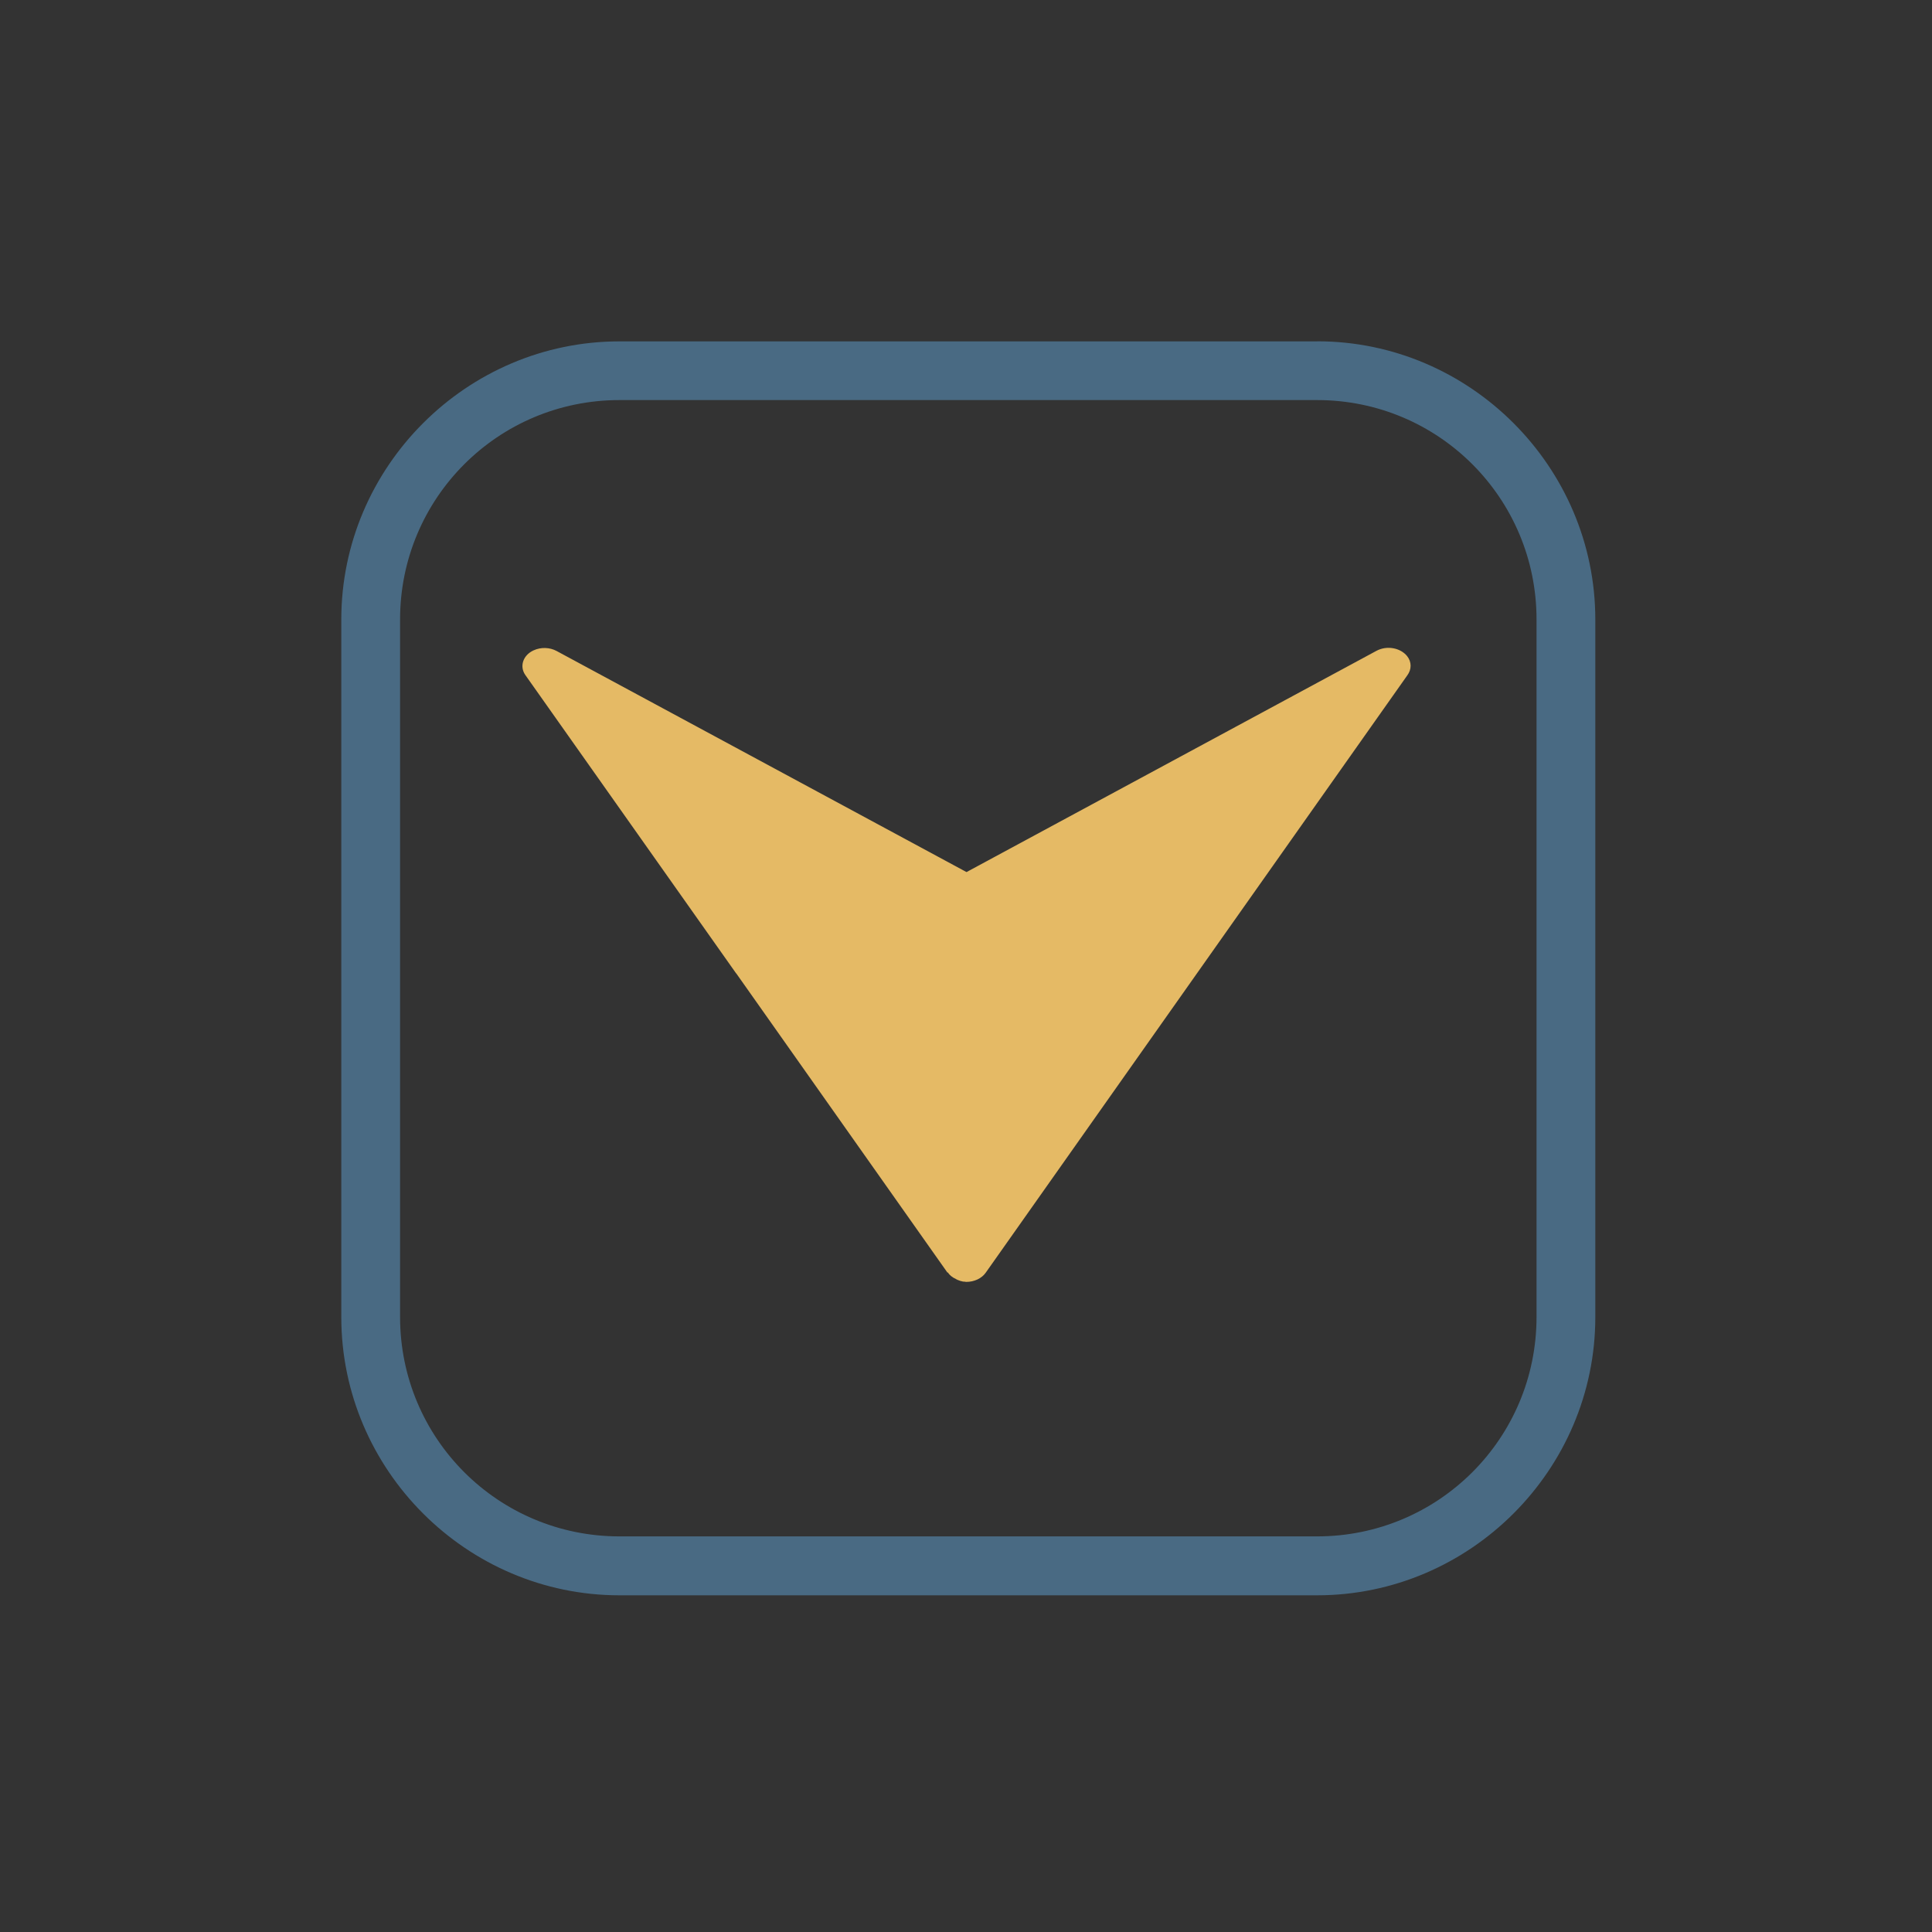 <?xml version="1.0" encoding="UTF-8" standalone="no"?>
<svg
   version="1.0"
   width="27.733"
   height="27.733"
   id="svg2"
   inkscape:version="1.1.1 (3bf5ae0d25, 2021-09-20)"
   sodipodi:docname="minimize.svg"
   viewBox="0 0 26 26"
   xmlns:inkscape="http://www.inkscape.org/namespaces/inkscape"
   xmlns:sodipodi="http://sodipodi.sourceforge.net/DTD/sodipodi-0.dtd"
   xmlns:xlink="http://www.w3.org/1999/xlink"
   xmlns="http://www.w3.org/2000/svg"
   xmlns:svg="http://www.w3.org/2000/svg"
   xmlns:rdf="http://www.w3.org/1999/02/22-rdf-syntax-ns#"
   xmlns:cc="http://creativecommons.org/ns#"
   xmlns:dc="http://purl.org/dc/elements/1.1/">
  <rect x="0" y="0" width="26" height="26" fill="#333333" stroke="none"/>
  <g
     id="pressed-inactive-center">
    <rect
       style="opacity:0.001;fill:#3daee9;fill-opacity:1;stroke:none;stroke-width:1.3"
       id="rect3863"
       width="26"
       height="26"
       x="4.0798949e-07"
       y="6.6894529e-08" />
    <path
       d="m 17.725,5.384 c 1.634,0 2.953,1.319 2.953,2.953 v 9.386 c 0,1.634 -1.319,2.953 -2.953,2.953 H 8.337 c -1.634,0 -2.953,-1.319 -2.953,-2.953 V 8.337 c 0,-1.634 1.319,-2.953 2.953,-2.953 H 17.725 m 0,-0.79 H 8.337 c -2.056,0 -3.744,1.687 -3.744,3.744 v 9.386 c 0,2.058 1.688,3.745 3.744,3.745 H 17.724 c 2.058,0 3.745,-1.688 3.745,-3.744 V 8.337 c 0,-2.056 -1.688,-3.744 -3.743,-3.744 z"
       id="path4-3-7-3-9"
       style="clip-rule:evenodd;fill:#496a83;fill-opacity:1;fill-rule:evenodd;stroke-width:0.017;stroke-linejoin:round;stroke-miterlimit:1.414" />
    <path
       fill-rule="evenodd"
       clip-rule="evenodd"
       d="M 12.751,17.127 9.912,13.105 c -0.002,-0.003 -0.007,-0.007 -0.01,-0.012 l -2.833,-4.01 c -0.08,-0.115 -0.031,-0.265 0.11,-0.33 0.101,-0.047 0.22,-0.042 0.312,0.008 L 13.007,11.736 v 0 l 5.516,-2.977 c 0.138,-0.075 0.321,-0.043 0.413,0.07 0.064,0.08 0.061,0.18 0.004,0.258 l -2.836,4.018 -2.839,4.023 c -0.055,0.078 -0.156,0.123 -0.26,0.123 h -0.003 v 0 0 h -0.003 -0.003 -0.003 v 0 0 l -0.003,-0.003 h -0.003 v 0 h -0.003 v 0 h -0.003 v 0 h -0.003 -0.003 -0.003 v 0 0 h -0.003 -0.003 v 0 h -0.003 v -0.003 h -0.003 v 0 h -0.003 -0.003 v 0 h -0.003 v 0 h -0.003 l -0.003,-0.003 v 0 h -0.003 v 0 h -0.003 v 0 h -0.003 -0.003 v -0.003 h -0.003 v 0 h -0.003 -0.003 v 0 -0.003 h -0.003 -0.003 v 0 h -0.003 v -0.003 h -0.003 -0.003 v 0 h -0.003 v -0.003 h -0.003 v 0 h -0.003 l -0.003,-0.003 v 0 0 h -0.003 -0.003 v -0.003 h -0.003 -0.003 l -0.004,-0.003 v 0 h -0.003 v -0.003 h -0.003 v 0 h -0.003 v -0.003 h -0.002 v 0 h -0.003 l -0.003,-0.003 v 0 c -0.049,-0.022 -0.085,-0.052 -0.11,-0.09 z m 0.258,-7.139 z"
       id="path2-1"
       style="fill:#e5ba65;fill-opacity:1;stroke-width:0.027"
       sodipodi:nodetypes="cccccccccccccscccccccccccccccccccccccccccccccccccccccccccccccccccccccccccccccccccccccccccccccccsccccccccccccccccccccccccccccccccccccccccccccccccc" />
  </g>
  <g
     id="inactive-center"
     transform="translate(-52)">
    <rect
       style="opacity:0.001;fill:#bfc3c7;fill-opacity:1;stroke:none;stroke-width:1.3"
       id="rect3924"
       width="26"
       height="26"
       x="1.8530272e-07"
       y="6.6894529e-08" />
    <path
       d="m 17.725,5.384 c 1.634,0 2.953,1.319 2.953,2.953 v 9.386 c 0,1.634 -1.319,2.953 -2.953,2.953 H 8.337 c -1.634,0 -2.953,-1.319 -2.953,-2.953 V 8.337 c 0,-1.634 1.319,-2.953 2.953,-2.953 H 17.725 m 0,-0.79 H 8.337 c -2.056,0 -3.743,1.687 -3.743,3.744 v 9.386 c 0,2.058 1.688,3.745 3.743,3.745 H 17.724 c 2.058,0 3.745,-1.688 3.745,-3.744 V 8.337 c 0,-2.056 -1.688,-3.744 -3.743,-3.744 z"
       id="path4-3-7-3-2"
       style="clip-rule:evenodd;fill:#496a83;fill-opacity:1;fill-rule:evenodd;stroke-width:0.017;stroke-linejoin:round;stroke-miterlimit:1.414" />
    <path
       fill-rule="evenodd"
       clip-rule="evenodd"
       d="M 12.751,17.127 9.912,13.105 c -0.003,-0.003 -0.007,-0.007 -0.01,-0.012 L 7.069,9.082 c -0.08,-0.115 -0.031,-0.265 0.11,-0.33 0.101,-0.047 0.22,-0.042 0.312,0.008 l 5.516,2.977 v 0 L 18.524,8.759 c 0.138,-0.075 0.321,-0.043 0.413,0.07 0.064,0.08 0.061,0.18 0.004,0.258 l -2.836,4.018 -2.839,4.023 c -0.055,0.078 -0.156,0.123 -0.26,0.123 h -0.003 v 0 0 h -0.003 -0.003 -0.003 v 0 0 l -0.003,-0.003 h -0.003 v 0 h -0.003 v 0 h -0.003 v 0 h -0.003 -0.003 -0.003 v 0 0 h -0.003 -0.003 v 0 h -0.003 v -0.003 h -0.003 v 0 h -0.003 -0.003 v 0 h -0.003 v 0 h -0.003 l -0.003,-0.003 v 0 h -0.003 v 0 h -0.003 v 0 h -0.003 -0.003 v -0.003 h -0.003 v 0 h -0.003 -0.003 v 0 -0.003 h -0.003 -0.003 v 0 h -0.003 v -0.003 h -0.003 -0.003 v 0 h -0.003 v -0.003 h -0.003 v 0 h -0.003 l -0.003,-0.003 v 0 0 h -0.003 -0.003 v -0.003 h -0.003 -0.003 l -0.004,-0.003 v 0 h -0.003 v -0.003 h -0.003 v 0 h -0.003 v -0.003 h -0.002 v 0 h -0.003 l -0.003,-0.003 v 0 c -0.049,-0.022 -0.085,-0.052 -0.11,-0.09 z m 0.258,-7.139 z"
       id="path2-70"
       style="opacity:0.5;fill:#fcfcfc;fill-opacity:1;stroke-width:0.027"
       sodipodi:nodetypes="cccccccccccccscccccccccccccccccccccccccccccccccccccccccccccccccccccccccccccccccccccccccccccccccsccccccccccccccccccccccccccccccccccccccccccccccccc" />
  </g>
  <sodipodi:namedview
     pagecolor="#c4c4c4"
     bordercolor="#000000"
     borderopacity="1"
     objecttolerance="10"
     gridtolerance="10"
     guidetolerance="10"
     inkscape:pageopacity="1"
     inkscape:pageshadow="2"
     inkscape:window-width="1920"
     inkscape:window-height="1007"
     id="namedview32"
     showgrid="true"
     inkscape:zoom="5.6568543"
     inkscape:cx="-69.561629"
     inkscape:cy="18.384776"
     inkscape:window-x="0"
     inkscape:window-y="0"
     inkscape:window-maximized="1"
     inkscape:current-layer="svg2"
     inkscape:document-rotation="0"
     inkscape:showpageshadow="false"
     inkscape:lockguides="false"
     inkscape:pagecheckerboard="0">
    <inkscape:grid
       type="xygrid"
       id="grid3218"
       empspacing="5"
       visible="true"
       enabled="true"
       snapvisiblegridlinesonly="true"
       color="#0000ff"
       opacity="0.02"
       empcolor="#0000ff"
       empopacity="0.039"
       originx="-130"
       originy="6"
       spacingx="1"
       spacingy="1" />
  </sodipodi:namedview>
  <defs
     id="defs4">
    <linearGradient
       id="linearGradient3587-6-5">
      <stop
         id="stop3589-9-2"
         style="stop-color:#000000;stop-opacity:1"
         offset="0" />
      <stop
         id="stop3591-7-4"
         style="stop-color:#646464;stop-opacity:1"
         offset="1" />
    </linearGradient>
    <linearGradient
       x1="7.08"
       y1="7.694"
       x2="11.318"
       y2="11.932"
       id="linearGradient2388"
       xlink:href="#linearGradient3587-6-5"
       gradientUnits="userSpaceOnUse"
       gradientTransform="rotate(45,12.121,10.707)" />
    <linearGradient
       x1="8.131"
       y1="19.05"
       x2="8.131"
       y2="15.936"
       id="linearGradient5038"
       xlink:href="#linearGradient3732-77"
       gradientUnits="userSpaceOnUse"
       gradientTransform="matrix(0.867,0,0,0.733,2.067,-16.067)" />
    <linearGradient
       id="linearGradient3732-77">
      <stop
         id="stop3734-3"
         style="stop-color:#000000;stop-opacity:1"
         offset="0" />
      <stop
         id="stop3736-71"
         style="stop-color:#000000;stop-opacity:0"
         offset="1" />
    </linearGradient>
    <linearGradient
       x1="8.131"
       y1="19.05"
       x2="8.131"
       y2="15.936"
       id="linearGradient3794"
       xlink:href="#linearGradient3788"
       gradientUnits="userSpaceOnUse"
       gradientTransform="matrix(1.133,0,0,1,-0.067,-3)" />
    <linearGradient
       id="linearGradient3788">
      <stop
         id="stop3790"
         style="stop-color:#ffffff;stop-opacity:1"
         offset="0" />
      <stop
         id="stop3792"
         style="stop-color:#ffffff;stop-opacity:0"
         offset="1" />
    </linearGradient>
    <linearGradient
       x1="22.863"
       y1="-0.949"
       x2="26.234"
       y2="2.421"
       id="linearGradient6695"
       xlink:href="#linearGradient3587-6-5-1-5"
       gradientUnits="userSpaceOnUse"
       gradientTransform="rotate(45,4.036,-15.642)" />
    <linearGradient
       id="linearGradient3587-6-5-1-5">
      <stop
         id="stop3589-9-2-8-5"
         style="stop-color:#000000;stop-opacity:1"
         offset="0" />
      <stop
         id="stop3591-7-4-3-0"
         style="stop-color:#646464;stop-opacity:1"
         offset="1" />
    </linearGradient>
    <linearGradient
       x1="19.491"
       y1="-4.322"
       x2="22.887"
       y2="-0.926"
       id="linearGradient6693"
       xlink:href="#linearGradient3587-6-5-1-5"
       gradientUnits="userSpaceOnUse"
       gradientTransform="rotate(45,4.036,-15.642)" />
    <linearGradient
       id="linearGradient3059">
      <stop
         id="stop3061"
         style="stop-color:#000000;stop-opacity:1"
         offset="0" />
      <stop
         id="stop3063"
         style="stop-color:#646464;stop-opacity:1"
         offset="1" />
    </linearGradient>
    <linearGradient
       x1="20.534"
       y1="-4.352"
       x2="26.153"
       y2="1.267"
       id="linearGradient6693-5"
       xlink:href="#linearGradient3587-6-5-1-5-2"
       gradientUnits="userSpaceOnUse"
       gradientTransform="rotate(45,4.036,-15.642)" />
    <linearGradient
       id="linearGradient3587-6-5-1-5-2">
      <stop
         id="stop3589-9-2-8-5-0"
         style="stop-color:#000000;stop-opacity:1"
         offset="0" />
      <stop
         id="stop3591-7-4-3-0-1"
         style="stop-color:#646464;stop-opacity:1"
         offset="1" />
    </linearGradient>
    <linearGradient
       x1="19.491"
       y1="-4.322"
       x2="22.887"
       y2="-0.926"
       id="linearGradient3054"
       xlink:href="#linearGradient3587-6-5-1-5-2"
       gradientUnits="userSpaceOnUse"
       gradientTransform="rotate(45,3.157,-28.006)" />
    <linearGradient
       x1="20.534"
       y1="-4.352"
       x2="26.153"
       y2="1.267"
       id="linearGradient6693-5-4"
       xlink:href="#linearGradient3587-6-5-1-5-2-1"
       gradientUnits="userSpaceOnUse"
       gradientTransform="rotate(45,-6.615,-50.613)" />
    <linearGradient
       id="linearGradient3587-6-5-1-5-2-1">
      <stop
         id="stop3589-9-2-8-5-0-2"
         style="stop-color:#000000;stop-opacity:1"
         offset="0" />
      <stop
         id="stop3591-7-4-3-0-1-4"
         style="stop-color:#646464;stop-opacity:1"
         offset="1" />
    </linearGradient>
    <linearGradient
       x1="8.131"
       y1="19.05"
       x2="8.131"
       y2="15.936"
       id="linearGradient5038-3"
       xlink:href="#linearGradient3732-77-1"
       gradientUnits="userSpaceOnUse"
       gradientTransform="matrix(0.867,0,0,0.733,-25.781,-13.355)" />
    <linearGradient
       id="linearGradient3732-77-1">
      <stop
         id="stop3734-3-1"
         style="stop-color:#000000;stop-opacity:1"
         offset="0" />
      <stop
         id="stop3736-71-8"
         style="stop-color:#000000;stop-opacity:0"
         offset="1" />
    </linearGradient>
    <linearGradient
       x1="8.131"
       y1="19.05"
       x2="8.131"
       y2="15.936"
       id="linearGradient3794-3"
       xlink:href="#linearGradient3788-3"
       gradientUnits="userSpaceOnUse"
       gradientTransform="matrix(1.133,0,0,1,-27.914,-5.712)" />
    <linearGradient
       id="linearGradient3788-3">
      <stop
         id="stop3790-8"
         style="stop-color:#ffffff;stop-opacity:1"
         offset="0" />
      <stop
         id="stop3792-3"
         style="stop-color:#ffffff;stop-opacity:0"
         offset="1" />
    </linearGradient>
    <linearGradient
       inkscape:collect="always"
       xlink:href="#linearGradient3788-3"
       id="linearGradient3210"
       gradientUnits="userSpaceOnUse"
       gradientTransform="matrix(1.133,0,0,1,-27.914,-5.712)"
       x1="8.131"
       y1="19.05"
       x2="8.131"
       y2="15.936" />
    <linearGradient
       inkscape:collect="always"
       xlink:href="#linearGradient3732-77-1"
       id="linearGradient3212"
       gradientUnits="userSpaceOnUse"
       gradientTransform="matrix(0.867,0,0,0.733,-25.781,-13.355)"
       x1="8.131"
       y1="19.05"
       x2="8.131"
       y2="15.936" />
    <linearGradient
       inkscape:collect="always"
       xlink:href="#linearGradient3587-6-5-1-5-2-1"
       id="linearGradient3214"
       gradientUnits="userSpaceOnUse"
       gradientTransform="rotate(45,-6.615,-50.613)"
       x1="20.534"
       y1="-4.352"
       x2="26.153"
       y2="1.267" />
    <linearGradient
       id="linearGradient3587-6-5-1-5-2-7">
      <stop
         offset="0"
         style="stop-color:#000000;stop-opacity:1"
         id="stop3589-9-2-8-5-0-9" />
      <stop
         offset="1"
         style="stop-color:#646464;stop-opacity:1"
         id="stop3591-7-4-3-0-1-5" />
    </linearGradient>
    <linearGradient
       id="linearGradient3732-77-2"
       inkscape:collect="always">
      <stop
         id="stop3734-3-2"
         offset="0"
         style="stop-color:#000000;stop-opacity:1;" />
      <stop
         id="stop3736-71-0"
         offset="1"
         style="stop-color:#000000;stop-opacity:0;" />
    </linearGradient>
    <linearGradient
       inkscape:collect="always"
       id="linearGradient3788-8">
      <stop
         style="stop-color:#ffffff;stop-opacity:1;"
         offset="0"
         id="stop3790-7" />
      <stop
         style="stop-color:#ffffff;stop-opacity:0;"
         offset="1"
         id="stop3792-4" />
    </linearGradient>
    <linearGradient
       inkscape:collect="always"
       xlink:href="#linearGradient3788-8"
       id="linearGradient3298"
       gradientUnits="userSpaceOnUse"
       gradientTransform="matrix(1.133,0,0,1,-5.067,42)"
       x1="8.131"
       y1="19.05"
       x2="8.131"
       y2="15.936" />
    <linearGradient
       inkscape:collect="always"
       xlink:href="#linearGradient3732-77-2"
       id="linearGradient3300"
       gradientUnits="userSpaceOnUse"
       gradientTransform="matrix(0.867,0,0,0.733,-2.933,-61.067)"
       x1="8.131"
       y1="19.05"
       x2="8.131"
       y2="15.936" />
    <linearGradient
       inkscape:collect="always"
       xlink:href="#linearGradient3587-6-5-1-5-2-7"
       id="linearGradient3302"
       gradientUnits="userSpaceOnUse"
       gradientTransform="rotate(45,-52.784,0.822)"
       x1="20.534"
       y1="-4.352"
       x2="26.153"
       y2="1.267" />
    <linearGradient
       x1="20.534"
       y1="-4.352"
       x2="26.153"
       y2="1.267"
       id="linearGradient6693-5-9"
       xlink:href="#linearGradient3587-6-5-1-5-2-4"
       gradientUnits="userSpaceOnUse"
       gradientTransform="rotate(45,24.578,37.367)" />
    <linearGradient
       id="linearGradient3587-6-5-1-5-2-4">
      <stop
         id="stop3589-9-2-8-5-0-4"
         style="stop-color:#000000;stop-opacity:1"
         offset="0" />
      <stop
         id="stop3591-7-4-3-0-1-0"
         style="stop-color:#646464;stop-opacity:1"
         offset="1" />
    </linearGradient>
  </defs>
  <g
     id="g3926"
     transform="matrix(1.261,0,0,1.339,134.664,-178.889)" />
  <g
     id="active-center"
     transform="translate(-130)">
    <rect
       y="6.6894529e-08"
       x="4.0798949e-07"
       height="26"
       width="26"
       id="rect3073"
       style="opacity:0.001;fill:#3daee9;fill-opacity:1;stroke:none;stroke-width:1.3" />
    <path
       d="m 17.725,5.384 c 1.634,0 2.953,1.319 2.953,2.953 V 17.724 c 0,1.634 -1.319,2.953 -2.953,2.953 H 8.337 c -1.634,0 -2.953,-1.319 -2.953,-2.953 V 8.337 c 0,-1.634 1.319,-2.953 2.953,-2.953 h 9.388 m 0,-0.79 H 8.337 c -2.056,0 -3.743,1.687 -3.743,3.744 V 17.724 c 0,2.058 1.688,3.745 3.743,3.745 h 9.386 c 2.058,0 3.745,-1.688 3.745,-3.744 V 8.337 c 0,-2.056 -1.687,-3.744 -3.743,-3.744 z"
       id="path4-3-7-3"
       style="clip-rule:evenodd;fill:#5a84a5;fill-opacity:1;fill-rule:evenodd;stroke-width:0.017;stroke-linejoin:round;stroke-miterlimit:1.414" />
    <path
       fill-rule="evenodd"
       clip-rule="evenodd"
       d="M 12.751,17.127 9.912,13.105 c -0.003,-0.003 -0.007,-0.007 -0.01,-0.012 L 7.069,9.082 C 6.99,8.967 7.039,8.817 7.18,8.752 7.281,8.704 7.4,8.709 7.492,8.759 L 13.008,11.736 v 0 l 5.516,-2.977 c 0.138,-0.075 0.321,-0.043 0.413,0.07 0.064,0.08 0.061,0.18 0.004,0.258 l -2.836,4.018 -2.839,4.023 c -0.055,0.078 -0.156,0.123 -0.26,0.123 h -0.003 v 0 0 h -0.003 -0.003 -0.003 v 0 0 l -0.003,-0.003 h -0.003 v 0 h -0.003 v 0 h -0.003 v 0 h -0.003 -0.003 -0.003 v 0 0 h -0.003 -0.003 v 0 h -0.003 v -0.003 h -0.003 v 0 h -0.003 -0.003 v 0 h -0.003 v 0 h -0.003 l -0.003,-0.003 v 0 h -0.003 v 0 h -0.003 v 0 h -0.003 -0.003 v -0.003 h -0.003 v 0 h -0.003 -0.003 v 0 -0.003 h -0.003 -0.003 v 0 h -0.003 v -0.003 h -0.003 -0.003 v 0 h -0.003 v -0.003 h -0.003 v 0 h -0.003 l -0.003,-0.003 v 0 0 h -0.003 -0.003 v -0.003 h -0.003 -0.003 l -0.004,-0.003 v 0 h -0.003 v -0.003 h -0.003 v 0 h -0.003 v -0.003 h -0.002 v 0 h -0.003 l -0.003,-0.003 v 0 c -0.049,-0.022 -0.085,-0.052 -0.11,-0.09 z m 0.258,-7.139 z"
       id="path2"
       style="fill:#fcfcfc;fill-opacity:1;stroke-width:0.027"
       sodipodi:nodetypes="cccccccccccccscccccccccccccccccccccccccccccccccccccccccccccccccccccccccccccccccccccccccccccccccsccccccccccccccccccccccccccccccccccccccccccccccccc" />
  </g>
  <g
     id="pressed-center"
     transform="translate(-78)">
    <rect
       y="6.6894529e-08"
       x="4.0798949e-07"
       height="26"
       width="26"
       id="rect3075"
       style="opacity:0.001;fill:#3daee9;fill-opacity:1;stroke:none;stroke-width:1.3" />
    <path
       d="m 17.725,5.384 c 1.634,0 2.953,1.319 2.953,2.953 v 9.386 c 0,1.634 -1.319,2.953 -2.953,2.953 H 8.337 c -1.634,0 -2.953,-1.319 -2.953,-2.953 V 8.337 c 0,-1.634 1.319,-2.953 2.953,-2.953 h 9.388 m 0,-0.79 H 8.337 c -2.056,0 -3.743,1.687 -3.743,3.744 v 9.386 c 0,2.058 1.688,3.745 3.743,3.745 h 9.386 c 2.058,0 3.745,-1.688 3.745,-3.744 V 8.337 c 0,-2.056 -1.687,-3.744 -3.743,-3.744 z"
       id="path4-3-7-3-36"
       style="clip-rule:evenodd;fill:#5a84a5;fill-opacity:1;fill-rule:evenodd;stroke-width:0.017;stroke-linejoin:round;stroke-miterlimit:1.414" />
    <path
       fill-rule="evenodd"
       clip-rule="evenodd"
       d="m 12.751,17.127 -2.839,-4.023 c -0.003,-0.003 -0.007,-0.007 -0.01,-0.012 L 7.069,9.082 c -0.08,-0.115 -0.031,-0.265 0.11,-0.33 0.101,-0.047 0.22,-0.042 0.312,0.008 L 13.008,11.736 v 0 l 5.516,-2.977 c 0.138,-0.075 0.321,-0.043 0.413,0.07 0.064,0.08 0.061,0.18 0.004,0.258 l -2.836,4.018 -2.839,4.023 c -0.055,0.078 -0.156,0.123 -0.26,0.123 h -0.003 v 0 0 h -0.003 -0.003 -0.003 v 0 0 l -0.003,-0.003 h -0.003 v 0 h -0.003 v 0 h -0.003 v 0 h -0.003 -0.003 -0.003 v 0 0 h -0.003 -0.003 v 0 h -0.003 v -0.003 h -0.003 v 0 h -0.003 -0.003 v 0 h -0.003 v 0 h -0.003 l -0.003,-0.003 v 0 h -0.003 v 0 h -0.003 v 0 h -0.003 -0.003 v -0.003 h -0.003 v 0 h -0.003 -0.003 v 0 -0.003 h -0.003 -0.003 v 0 h -0.003 v -0.003 h -0.003 -0.003 v 0 h -0.003 v -0.003 h -0.003 v 0 h -0.003 l -0.003,-0.003 v 0 0 h -0.003 -0.003 v -0.003 h -0.003 -0.003 l -0.004,-0.003 v 0 h -0.003 v -0.003 h -0.003 v 0 h -0.003 v -0.003 h -0.002 v 0 h -0.003 l -0.003,-0.003 v 0 c -0.049,-0.022 -0.085,-0.052 -0.11,-0.09 z m 0.258,-7.139 z"
       id="path2-7"
       style="fill:#e5ba65;fill-opacity:1;stroke-width:0.027"
       sodipodi:nodetypes="cccccccccccccscccccccccccccccccccccccccccccccccccccccccccccccccccccccccccccccccccccccccccccccccsccccccccccccccccccccccccccccccccccccccccccccccccc" />
  </g>
  <g
     id="hover-center"
     transform="translate(-104)">
    <rect
       style="opacity:0.001;fill:#3daee9;fill-opacity:1;stroke:none;stroke-width:1.3"
       id="rect3079"
       width="26"
       height="26"
       x="4.0798949e-07"
       y="6.6894529e-08" />
    <path
       d="m 17.725,5.384 c 1.634,0 2.953,1.319 2.953,2.953 V 17.724 c 0,1.634 -1.319,2.953 -2.953,2.953 H 8.337 c -1.634,0 -2.953,-1.319 -2.953,-2.953 V 8.337 c 0,-1.634 1.319,-2.953 2.953,-2.953 h 9.388 m 0,-0.79 H 8.337 c -2.056,0 -3.743,1.687 -3.743,3.744 V 17.724 c 0,2.058 1.688,3.745 3.743,3.745 h 9.386 c 2.058,0 3.745,-1.688 3.745,-3.744 V 8.337 c 0,-2.056 -1.687,-3.744 -3.743,-3.744 z"
       id="path4-3-7-3-5"
       style="clip-rule:evenodd;fill:#5a84a5;fill-opacity:1;fill-rule:evenodd;stroke-width:0.017;stroke-linejoin:round;stroke-miterlimit:1.414" />
    <path
       fill-rule="evenodd"
       clip-rule="evenodd"
       d="M 12.751,17.127 9.912,13.105 c -0.003,-0.003 -0.007,-0.007 -0.009,-0.012 L 7.069,9.082 c -0.08,-0.115 -0.031,-0.265 0.11,-0.33 0.101,-0.047 0.22,-0.042 0.312,0.008 L 13.008,11.736 v 0 l 5.516,-2.977 c 0.138,-0.075 0.321,-0.043 0.413,0.07 0.064,0.08 0.061,0.18 0.004,0.258 l -2.836,4.018 -2.839,4.023 c -0.055,0.078 -0.156,0.123 -0.26,0.123 h -0.003 v 0 0 h -0.003 -0.003 -0.003 v 0 0 l -0.003,-0.003 h -0.003 v 0 h -0.003 v 0 h -0.003 v 0 h -0.003 -0.003 -0.003 v 0 0 h -0.003 -0.003 v 0 h -0.003 v -0.003 h -0.003 v 0 h -0.003 -0.003 v 0 h -0.003 v 0 h -0.003 l -0.003,-0.003 v 0 h -0.003 v 0 h -0.003 v 0 h -0.003 -0.003 v -0.003 h -0.003 v 0 h -0.003 -0.003 v 0 -0.003 h -0.003 -0.003 v 0 h -0.003 v -0.003 h -0.003 -0.003 v 0 h -0.003 v -0.003 h -0.003 v 0 h -0.003 l -0.003,-0.003 v 0 0 h -0.003 -0.003 v -0.003 h -0.003 -0.003 l -0.004,-0.003 v 0 h -0.003 v -0.003 h -0.003 v 0 h -0.003 v -0.003 h -0.002 v 0 h -0.003 l -0.003,-0.003 v 0 c -0.049,-0.022 -0.085,-0.052 -0.11,-0.09 z m 0.258,-7.139 z"
       id="path2-3"
       style="opacity:0.7;fill:#fcfcfc;fill-opacity:1;stroke-width:0.027"
       sodipodi:nodetypes="cccccccccccccscccccccccccccccccccccccccccccccccccccccccccccccccccccccccccccccccccccccccccccccccsccccccccccccccccccccccccccccccccccccccccccccccccc" />
  </g>
  <g
     id="hover-inactive-center"
     transform="translate(-26)">
    <rect
       y="6.6894529e-08"
       x="4.6325684e-07"
       height="26"
       width="26"
       id="rect3853"
       style="opacity:0.001;fill:#3daee9;fill-opacity:1;stroke:none;stroke-width:1.3" />
    <path
       d="m 17.725,5.384 c 1.634,0 2.953,1.319 2.953,2.953 v 9.386 c 0,1.634 -1.319,2.953 -2.953,2.953 H 8.337 c -1.634,0 -2.953,-1.319 -2.953,-2.953 V 8.337 c 0,-1.634 1.319,-2.953 2.953,-2.953 h 9.388 m 0,-0.79 H 8.337 c -2.056,0 -3.744,1.687 -3.744,3.744 v 9.386 c 0,2.058 1.688,3.745 3.744,3.745 h 9.386 c 2.058,0 3.745,-1.688 3.745,-3.744 V 8.337 c 0,-2.056 -1.688,-3.744 -3.743,-3.744 z"
       id="path4-3-7-3-56"
       style="clip-rule:evenodd;fill:#496a83;fill-opacity:1;fill-rule:evenodd;stroke-width:0.017;stroke-linejoin:round;stroke-miterlimit:1.414" />
    <path
       fill-rule="evenodd"
       clip-rule="evenodd"
       d="m 12.751,17.127 -2.839,-4.023 c -0.002,-0.003 -0.007,-0.007 -0.01,-0.012 L 7.069,9.082 c -0.08,-0.115 -0.031,-0.265 0.11,-0.33 0.101,-0.047 0.22,-0.042 0.312,0.008 L 13.007,11.736 v 0 l 5.516,-2.977 c 0.138,-0.075 0.321,-0.043 0.413,0.07 0.064,0.08 0.061,0.18 0.004,0.258 l -2.836,4.018 -2.839,4.023 c -0.055,0.078 -0.156,0.123 -0.26,0.123 h -0.003 v 0 0 h -0.003 -0.003 -0.003 v 0 0 l -0.003,-0.003 h -0.003 v 0 h -0.003 v 0 h -0.003 v 0 h -0.003 -0.003 -0.003 v 0 0 h -0.003 -0.003 v 0 h -0.003 v -0.003 h -0.003 v 0 h -0.003 -0.003 v 0 h -0.003 v 0 h -0.003 l -0.003,-0.003 v 0 h -0.003 v 0 h -0.003 v 0 h -0.003 -0.003 v -0.003 h -0.003 v 0 h -0.003 -0.003 v 0 -0.003 h -0.003 -0.003 v 0 h -0.003 v -0.003 h -0.003 -0.003 v 0 h -0.003 v -0.003 h -0.003 v 0 h -0.003 l -0.003,-0.003 v 0 0 h -0.003 -0.003 v -0.003 h -0.003 -0.003 l -0.004,-0.003 v 0 h -0.003 v -0.003 h -0.003 v 0 h -0.003 v -0.003 h -0.002 v 0 h -0.003 l -0.003,-0.003 v 0 c -0.049,-0.022 -0.085,-0.052 -0.11,-0.09 z m 0.258,-7.139 z"
       id="path2-2"
       style="opacity:0.8;fill:#fcfcfc;fill-opacity:1;stroke-width:0.027"
       sodipodi:nodetypes="cccccccccccccscccccccccccccccccccccccccccccccccccccccccccccccccccccccccccccccccccccccccccccccccsccccccccccccccccccccccccccccccccccccccccccccccccc" />
  </g>
</svg>
